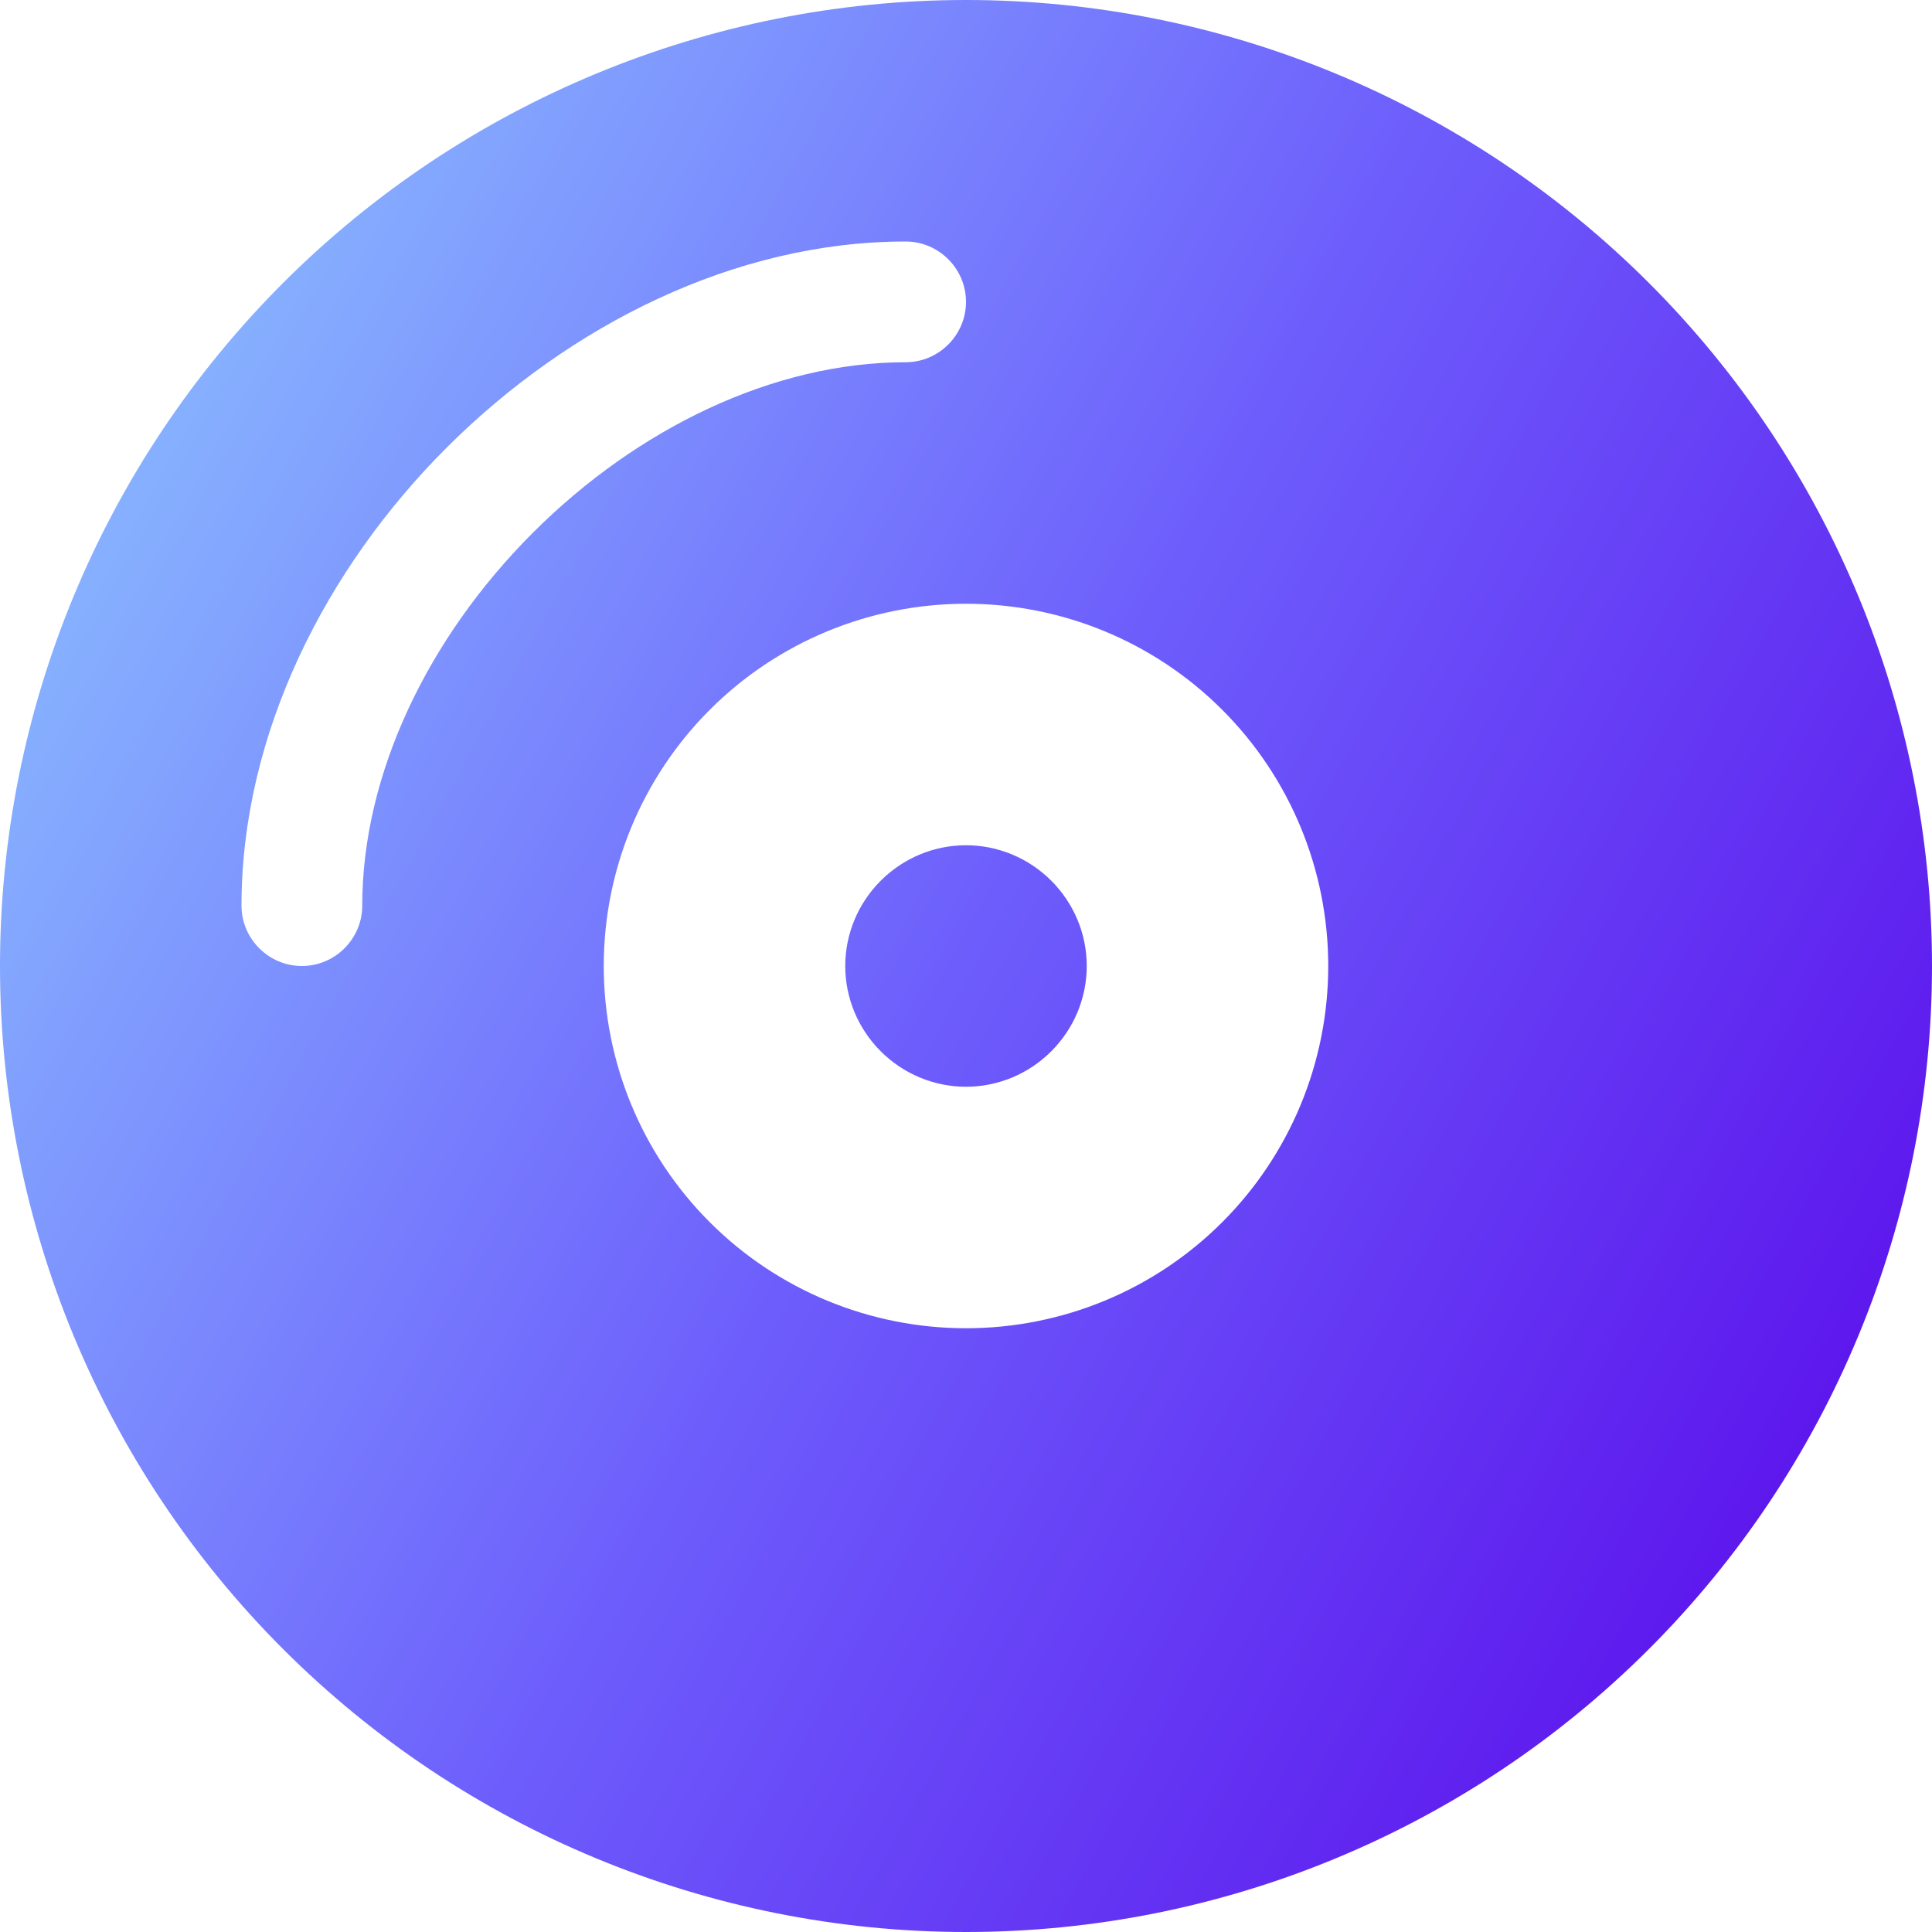 <svg version="1.2" xmlns="http://www.w3.org/2000/svg" viewBox="0 0 512 512" width="512" height="512"><defs><linearGradient id="P" gradientUnits="userSpaceOnUse"/><linearGradient id="g1" x2="1" href="#P" gradientTransform="matrix(512,295.603,-295.603,512,0,108.198)"><stop stop-color="#8abdff"/><stop offset=".5" stop-color="#6d5dfc"/><stop offset="1" stop-color="#5b0eeb"/></linearGradient></defs><style>.a{fill:url(#g1)}</style><path class="a" d="m0 256c0-67.9 27-133 75-181 48-48 113.1-75 181-75 67.9 0 133 27 181 75 48 48 75 113.1 75 181 0 67.9-27 133-75 181-48 48-113.1 75-181 75-67.9 0-133-27-181-75-48-48-75-113.1-75-181zm160 0c0 25.5 10.1 49.9 28.1 67.9 18 18 42.4 28.1 67.9 28.1 25.5 0 49.9-10.1 67.9-28.1 18-18 28.1-42.4 28.1-67.9 0-25.5-10.1-49.9-28.1-67.9-18-18-42.4-28.1-67.9-28.1-25.5 0-49.9 10.1-67.9 28.1-18 18-28.1 42.4-28.1 67.9zm96 32c-8.5 0-16.6-3.4-22.6-9.4-6-6-9.4-14.1-9.4-22.6 0-8.5 3.4-16.6 9.4-22.6 6-6 14.1-9.4 22.6-9.4 8.5 0 16.6 3.4 22.6 9.4 6 6 9.4 14.1 9.4 22.6 0 8.5-3.4 16.6-9.4 22.6-6 6-14.1 9.4-22.6 9.4zm-160-48c0-35 17.5-71.1 45.2-98.8 27.7-27.7 63.8-45.2 98.8-45.2 8.8 0 16-7.2 16-16 0-8.8-7.2-16-16-16-45.4 0-89.2 22.3-121.5 54.5-32.3 32.2-54.5 76.1-54.5 121.5 0 8.8 7.2 16 16 16 8.8 0 16-7.2 16-16z"/></svg>